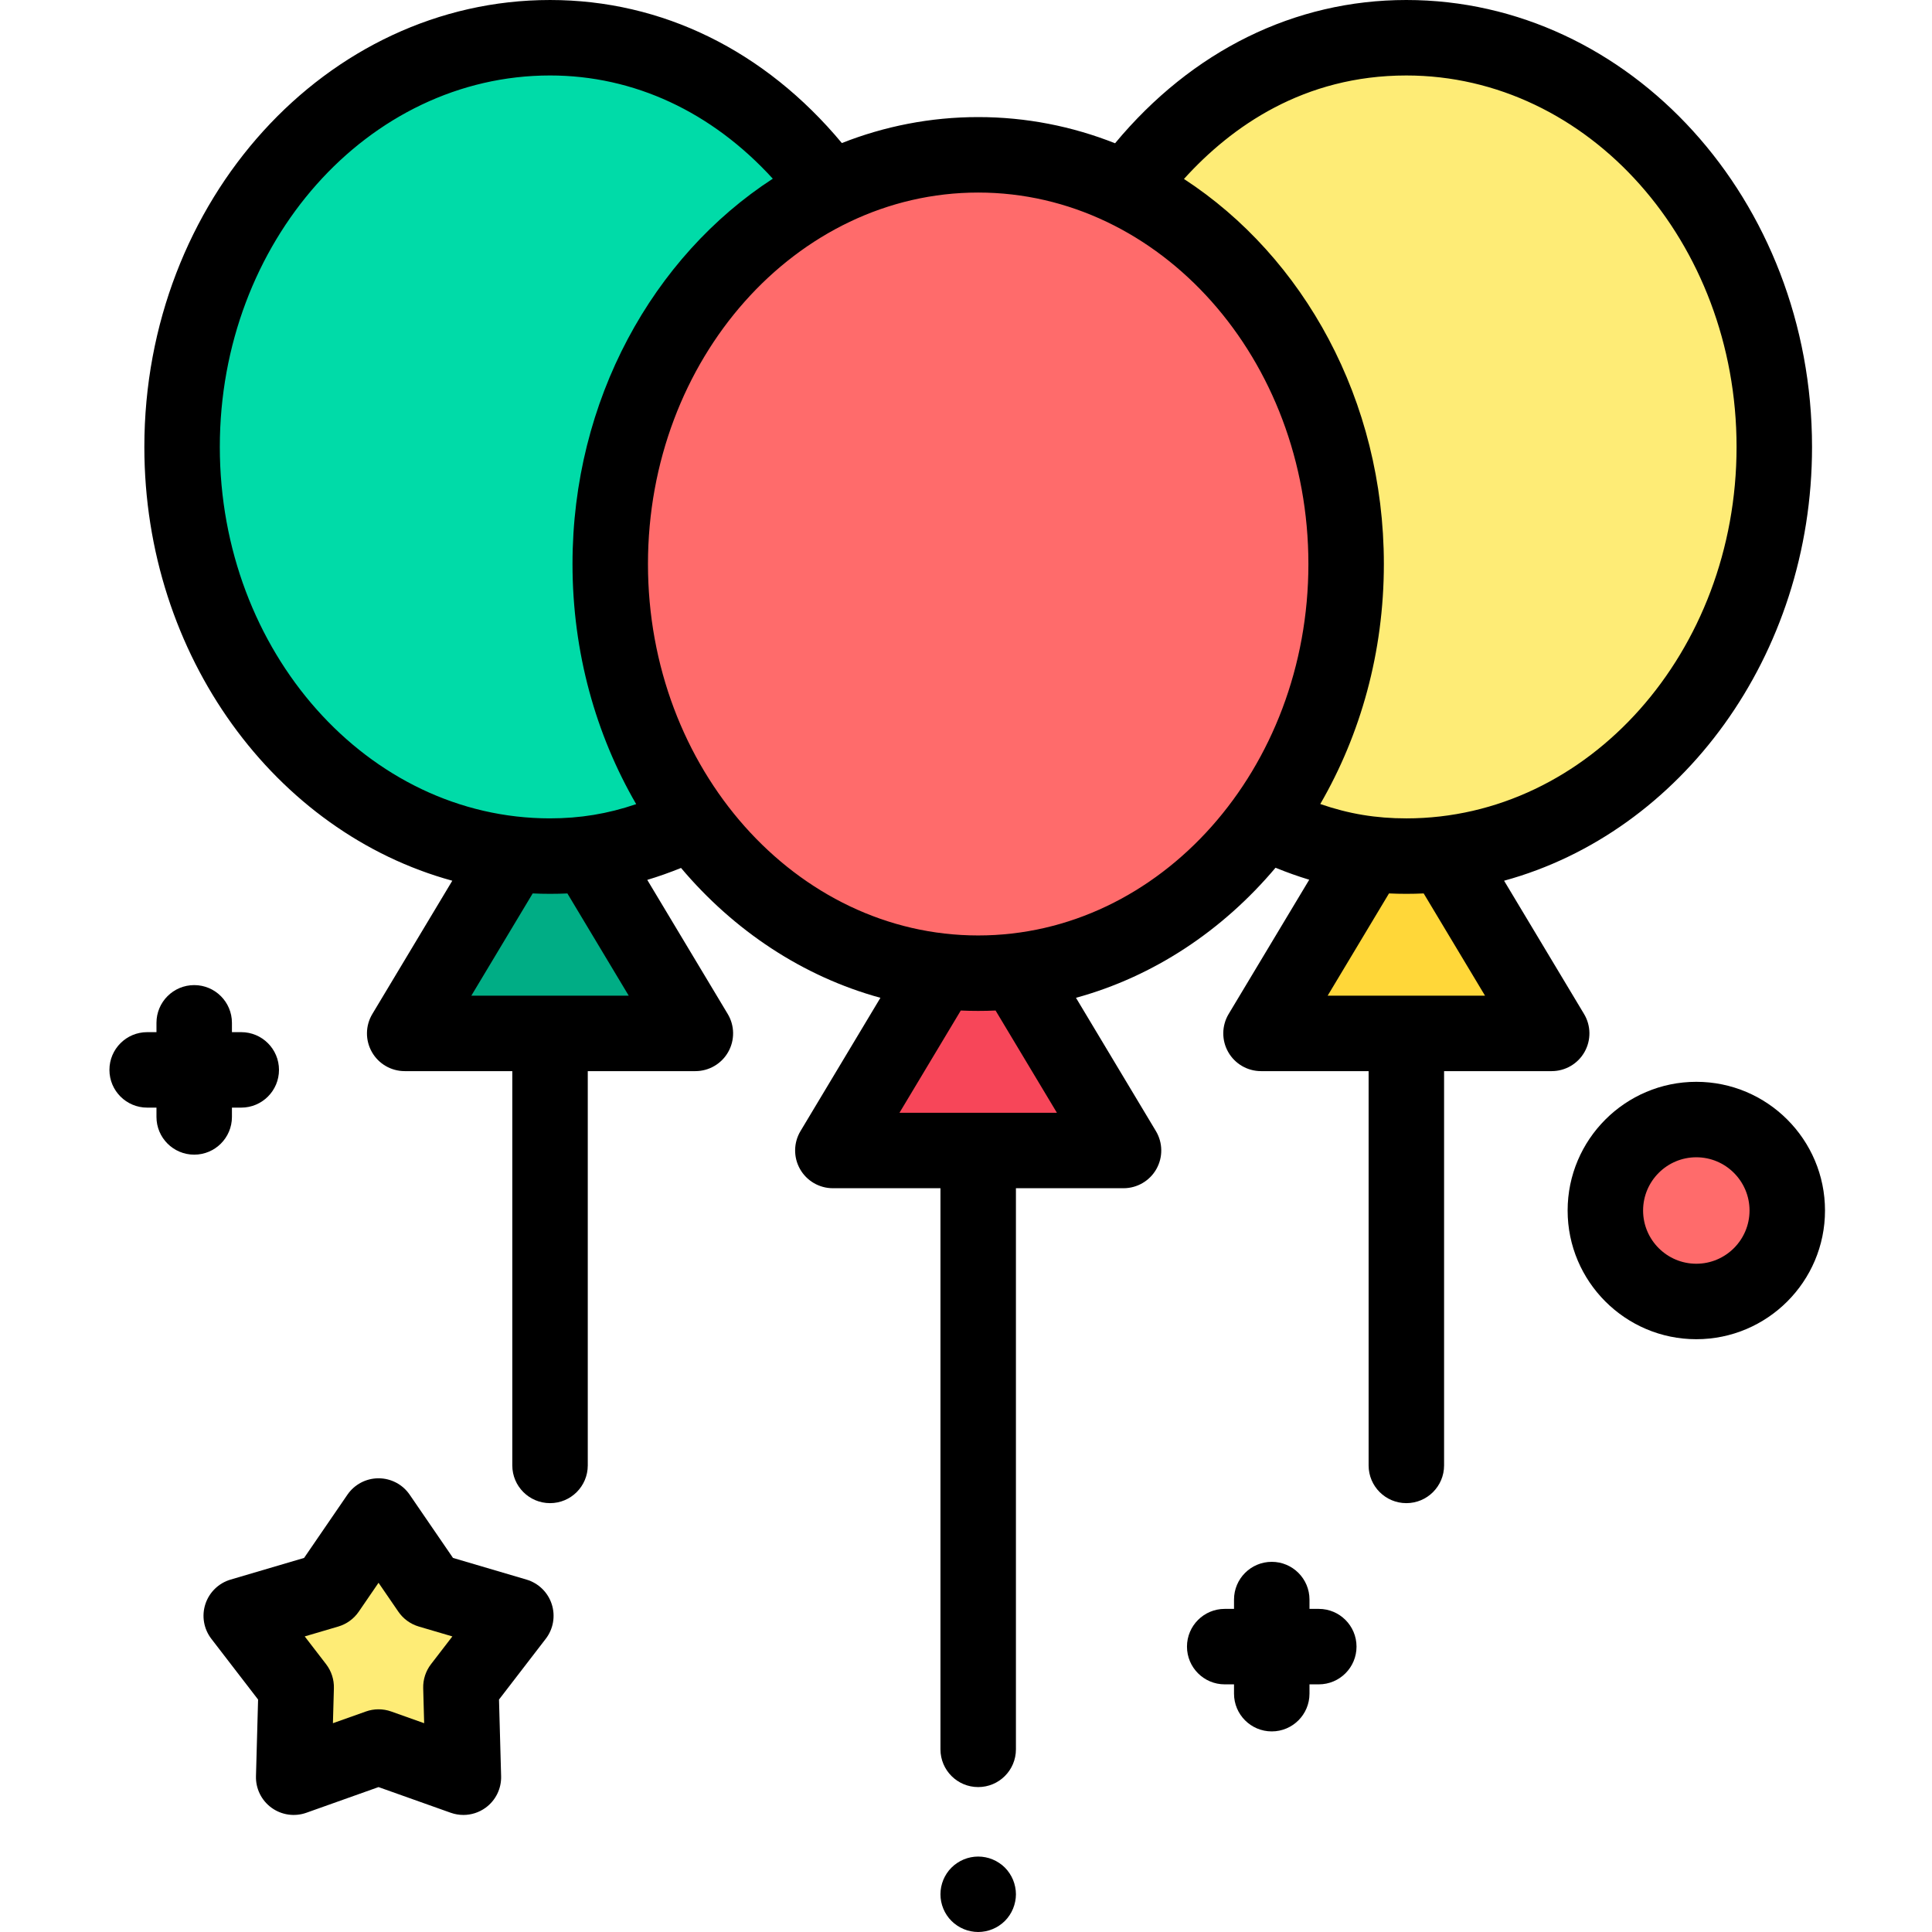 <svg height="512pt" viewBox="-29 0 512 512" width="512pt" xmlns="http://www.w3.org/2000/svg"><path d="m71.316 462.984-22.488 7.996.66-23.859-14.555-18.918 22.891-6.75 13.492-19.691 13.492 19.691 22.895 6.75-14.555 18.918.656 23.859zm0 0" fill="#feec76"/><path d="m93.805 480.98c-1.129 0-2.258-.191-3.352-.578l-19.137-6.805-19.133 6.805c-3.109 1.105-6.562.605-9.23-1.332s-4.211-5.066-4.117-8.367l.559-20.305-12.387-16.098c-2.012-2.613-2.605-6.051-1.586-9.188s3.52-5.57 6.684-6.504l19.48-5.742 11.484-16.758c1.863-2.719 4.949-4.344 8.246-4.344 3.301 0 6.387 1.625 8.25 4.344l11.484 16.758 19.48 5.742c3.164.934 5.664 3.367 6.684 6.504 1.02 3.137.426 6.574-1.586 9.188l-12.387 16.098.559 20.309c.094 3.297-1.449 6.426-4.117 8.363-1.734 1.258-3.797 1.91-5.879 1.91zm-22.488-27.996c1.137 0 2.27.191 3.352.578l8.738 3.105-.254-9.273c-.062-2.297.668-4.551 2.07-6.371l5.66-7.355-8.902-2.621c-2.203-.652-4.121-2.043-5.418-3.941l-5.246-7.652-5.242 7.652c-1.301 1.898-3.215 3.289-5.422 3.941l-8.898 2.621 5.66 7.355c1.402 1.824 2.133 4.074 2.07 6.371l-.258 9.273 8.742-3.105c1.082-.387 2.215-.578 3.348-.578zm0 0"/><path d="m230.234 512c-.652 0-1.312-.07-1.961-.199-.629-.121-1.262-.32-1.871-.57-.598-.25-1.18-.559-1.719-.922-.551-.359-1.062-.777-1.52-1.238-.473-.461-.883-.969-1.25-1.52-.359-.539-.672-1.121-.922-1.73-.25-.602-.438-1.23-.57-1.871-.129-.641-.188-1.301-.188-1.949s.059-1.309.188-1.949c.133-.641.32-1.27.57-1.879.25-.602.562-1.184.922-1.723.367-.551.777-1.059 1.25-1.52.457-.461.969-.879 1.52-1.238.539-.363 1.121-.672 1.719-.922.609-.25 1.242-.449 1.871-.57 1.289-.258 2.621-.258 3.91 0 .641.121 1.27.32 1.871.57.609.25 1.188.559 1.727.922.551.359 1.062.777 1.523 1.238.457.461.879.969 1.238 1.52.359.539.672 1.121.922 1.723.25.609.438 1.238.566 1.879.133.641.203 1.301.203 1.949s-.07 1.309-.203 1.949c-.129.641-.316 1.27-.566 1.871-.25.609-.562 1.191-.922 1.73-.359.551-.781 1.059-1.238 1.52-.461.461-.973.879-1.523 1.238-.539.363-1.117.672-1.727.922-.602.25-1.23.449-1.871.57-.641.129-1.301.199-1.949.199zm0 0"/><path d="m105.766 228-27.516 45.859h77.027l-27.516-45.859" fill="#00ad85"/><path d="m219.234 259-27.52 45.891h77.031l-27.52-45.891" fill="#f74659"/><path d="m332.699 228-27.52 45.859h77.031l-27.52-45.859" fill="#ffd739"/><path d="m190.582 49.621c-17.887-24.191-43.457-39.621-73.816-39.621-53.855 0-97.512 48.551-97.512 108.438s43.656 108.438 97.512 108.438c13.52 0 24.852-3.062 36.559-8.594" fill="#00dba8"/><path d="m307.324 218.281c11.703 5.531 22.852 8.594 36.371 8.594 53.855 0 97.512-48.551 97.512-108.438s-43.656-108.438-97.512-108.438c-30.359 0-55.746 15.43-73.629 39.621" fill="#feec76"/><path d="m327.738 149.465c0-59.887-43.656-108.438-97.508-108.438-53.855 0-97.512 48.551-97.512 108.438 0 59.891 43.656 108.438 97.512 108.438 53.852 0 97.508-48.547 97.508-108.438zm0 0" fill="#ff6b6b"/><path d="m451.207 118.438c0-65.309-48.23-118.438-107.512-118.438-29.621 0-56.789 13.422-77.191 37.965-11.34-4.488-23.551-6.938-36.273-6.938-12.668 0-24.836 2.43-36.133 6.883-20.41-24.508-47.621-37.91-77.332-37.91-59.281 0-107.512 53.129-107.512 118.438 0 55.473 34.797 102.16 81.609 114.961l-21.188 35.316c-1.855 3.09-1.902 6.938-.129 10.07 1.773 3.137 5.098 5.074 8.703 5.074h28.516v104.488c0 5.523 4.477 10 10 10s10-4.477 10-10v-104.488h28.516c3.602 0 6.926-1.938 8.699-5.074 1.777-3.133 1.73-6.98-.125-10.07l-21.324-35.539c2.957-.883 5.93-1.938 8.949-3.16 14 16.598 32.258 28.777 52.84 34.41l-21.18 35.32c-1.852 3.09-1.902 6.938-.125 10.07 1.773 3.133 5.098 5.074 8.699 5.074h28.516v148.703c0 5.523 4.48 10 10 10 5.523 0 10-4.477 10-10v-148.703h28.516c3.602 0 6.926-1.941 8.703-5.074 1.773-3.133 1.727-6.98-.125-10.07l-21.18-35.32c20.602-5.637 38.879-17.84 52.883-34.465 3.016 1.227 5.98 2.285 8.93 3.176l-21.352 35.578c-1.852 3.09-1.902 6.938-.125 10.07 1.773 3.137 5.098 5.074 8.703 5.074h28.512v104.488c0 5.523 4.48 10 10 10 5.523 0 10-4.477 10-10v-104.488h28.516c3.605 0 6.93-1.938 8.703-5.074 1.773-3.133 1.727-6.98-.129-10.07l-21.188-35.316c46.809-12.801 81.609-59.488 81.609-114.961zm-313.59 145.422h-41.707l16.258-27.094c1.523.074 3.059.109 4.598.109 1.551 0 3.082-.035 4.598-.105zm-20.852-46.984c-48.254 0-87.512-44.16-87.512-98.438s39.258-98.438 87.512-98.438c22.238 0 42.871 9.637 59.035 27.355-31.738 20.613-53.082 58.668-53.082 102.109 0 23.406 6.195 45.246 16.875 63.641-7.582 2.582-14.902 3.77-22.828 3.77zm134.324 78.016h-41.719l16.246-27.094c1.531.07 3.066.105 4.613.105 1.543 0 3.082-.035 4.609-.105zm-20.859-46.988c-48.254 0-87.512-44.16-87.512-98.438s39.258-98.438 87.512-98.438c48.254 0 87.508 44.16 87.508 98.438s-39.254 98.438-87.508 98.438zm134.316 15.957h-41.703l16.254-27.094c1.516.074 3.047.109 4.598.109 1.539 0 3.07-.035 4.594-.109zm-20.852-46.984c-8.008 0-15.207-1.172-22.809-3.805 10.668-18.387 16.852-40.215 16.852-63.605 0-43.395-21.293-81.414-52.977-102.043 12.578-13.91 31.785-27.422 58.934-27.422 48.254 0 87.512 44.16 87.512 98.438s-39.258 98.438-87.512 98.438zm0 0"/><path d="m444.645 320.801c0 13.312-10.789 24.105-24.105 24.105-13.312 0-24.102-10.793-24.102-24.105s10.789-24.105 24.102-24.105c13.316 0 24.105 10.793 24.105 24.105zm0 0" fill="#ff6b6b"/><path d="m420.539 354.906c-18.805 0-34.102-15.297-34.102-34.105 0-18.809 15.297-34.109 34.102-34.109 18.809 0 34.105 15.301 34.105 34.109 0 18.809-15.297 34.105-34.105 34.105zm0-48.215c-7.773 0-14.102 6.328-14.102 14.109 0 7.777 6.324 14.105 14.102 14.105 7.777 0 14.105-6.328 14.105-14.105 0-7.781-6.328-14.109-14.105-14.109zm0 0"/><path d="m320.492 426.371h-2.465v-2.469c0-5.52-4.477-10-10-10-5.523 0-10 4.48-10 10v2.469h-2.465c-5.523 0-10 4.477-10 10 0 5.523 4.477 10 10 10h2.465v2.469c0 5.523 4.477 10 10 10 5.523 0 10-4.477 10-10v-2.469h2.465c5.523 0 10-4.477 10-10 0-5.523-4.477-10-10-10zm0 0"/><path d="m34.934 273.531h-2.469v-2.469c0-5.523-4.477-10-10-10-5.523 0-10 4.477-10 10v2.469h-2.465c-5.523 0-10 4.477-10 10s4.477 10 10 10h2.465v2.465c0 5.523 4.477 10 10 10 5.523 0 10-4.477 10-10v-2.465h2.469c5.52 0 10-4.477 10-10s-4.48-10-10-10zm0 0"/></svg>